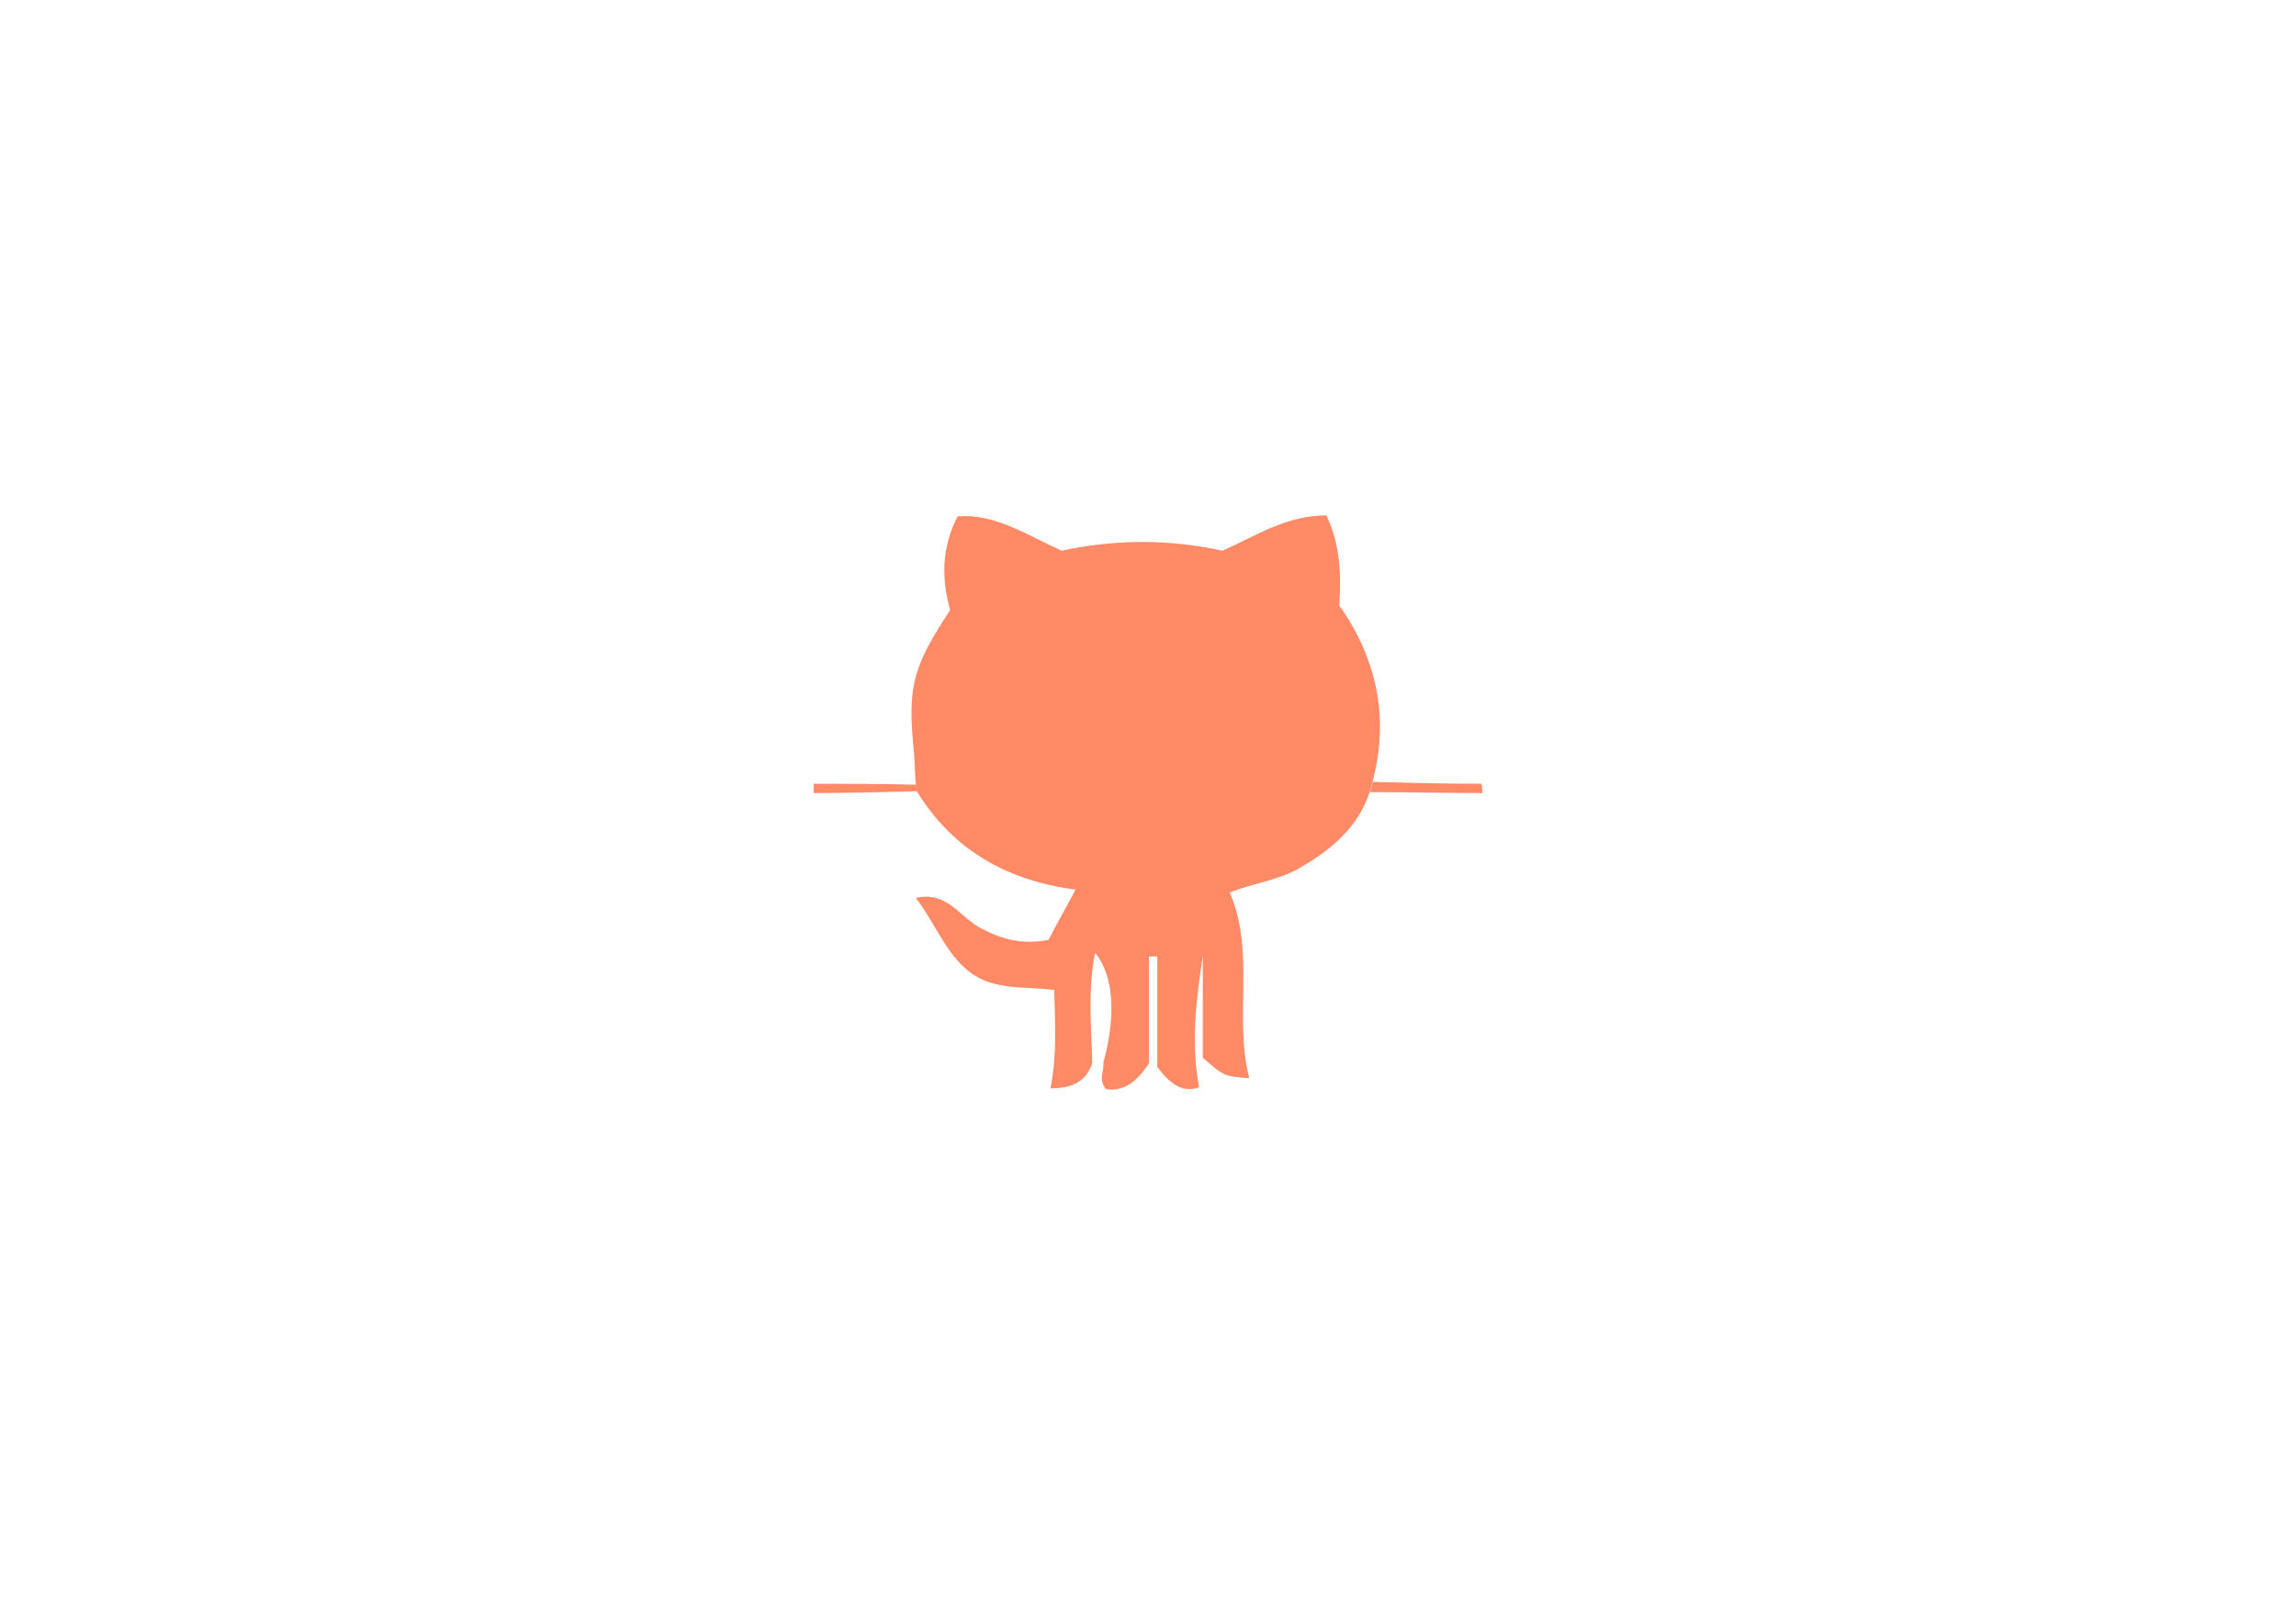<?xml version="1.0" encoding="utf-8"?>
<!-- Generator: Adobe Illustrator 20.1.0, SVG Export Plug-In . SVG Version: 6.00 Build 0)  -->
<svg version="1.1" id="Layer_1" xmlns="http://www.w3.org/2000/svg" xmlns:xlink="http://www.w3.org/1999/xlink" x="0px" y="0px"
	 viewBox="0 0 247.2 172.9" style="enable-background:new 0 0 247.2 172.9;" xml:space="preserve">
<style type="text/css">
	.st0{fill:#FF8A65;}
</style>
<g>
	<path class="st0" d="M159.6,85.4c-4,0-8-0.1-12.1-0.1c0.1-0.4,0.2-0.7,0.3-1.1c3.9,0.1,7.8,0.2,11.7,0.2
		C159.6,84.8,159.6,85.1,159.6,85.4z"/>
	<path class="st0" d="M98.7,85.2c-3.7,0.1-7.4,0.2-11.1,0.2c0-0.3,0-0.7,0-1c3.7,0,7.4,0,11,0.1C98.7,84.7,98.7,85,98.7,85.2z"/>
	<path class="st0" d="M98.7,85.2c0-0.2,0-0.5-0.1-0.7c-0.1-1.2-0.1-2.3-0.2-3.5c-0.7-7-0.2-9.1,3.9-15.3c-0.9-3.2-1-6.6,0.8-10.1
		c4.1-0.3,7.4,2,11.2,3.7c5.6-1.2,11.4-1.3,17.3,0c3.5-1.5,6.8-3.8,11.2-3.8c1.5,3.1,1.6,6.3,1.4,9.7c4,5.7,5.4,12,3.6,18.9
		c-0.1,0.4-0.2,0.7-0.3,1.1c-1.3,4-4.3,6.4-7.8,8.4c-2.2,1.2-4.7,1.5-7.3,2.5c2.8,6.5,0.4,13.4,2.1,20c-2.7-0.2-2.7-0.2-5-2.2
		c0-3.5,0-7.2,0-11c-0.7,4.7-1.3,9.3-0.4,14.2c-1.9,0.6-3.1-0.4-4.5-2.2c0-3.7,0-7.8,0-11.9c-0.3,0-0.6,0-0.9,0c0,4.1,0,8.2,0,11.5
		c-1.5,2.3-2.9,3-4.6,2.8c-0.9-1-0.2-2-0.3-2.9c1.4-5.1,1.1-9.4-0.9-11.8c-0.8,4.1-0.4,8-0.3,11.9c-0.7,2-2.2,2.7-4.5,2.7
		c0.7-3.5,0.5-6.8,0.4-10.6c-3.2-0.4-6.5,0.1-9.2-2c-2.6-2.1-3.6-5.2-5.7-7.9c3.3-0.8,4.7,2,6.9,3.2c2.2,1.2,4.6,1.9,7.4,1.3
		c0.8-1.6,1.8-3.3,2.9-5.4C108.3,94.8,102.6,91.5,98.7,85.2z"/>
</g>
</svg>
